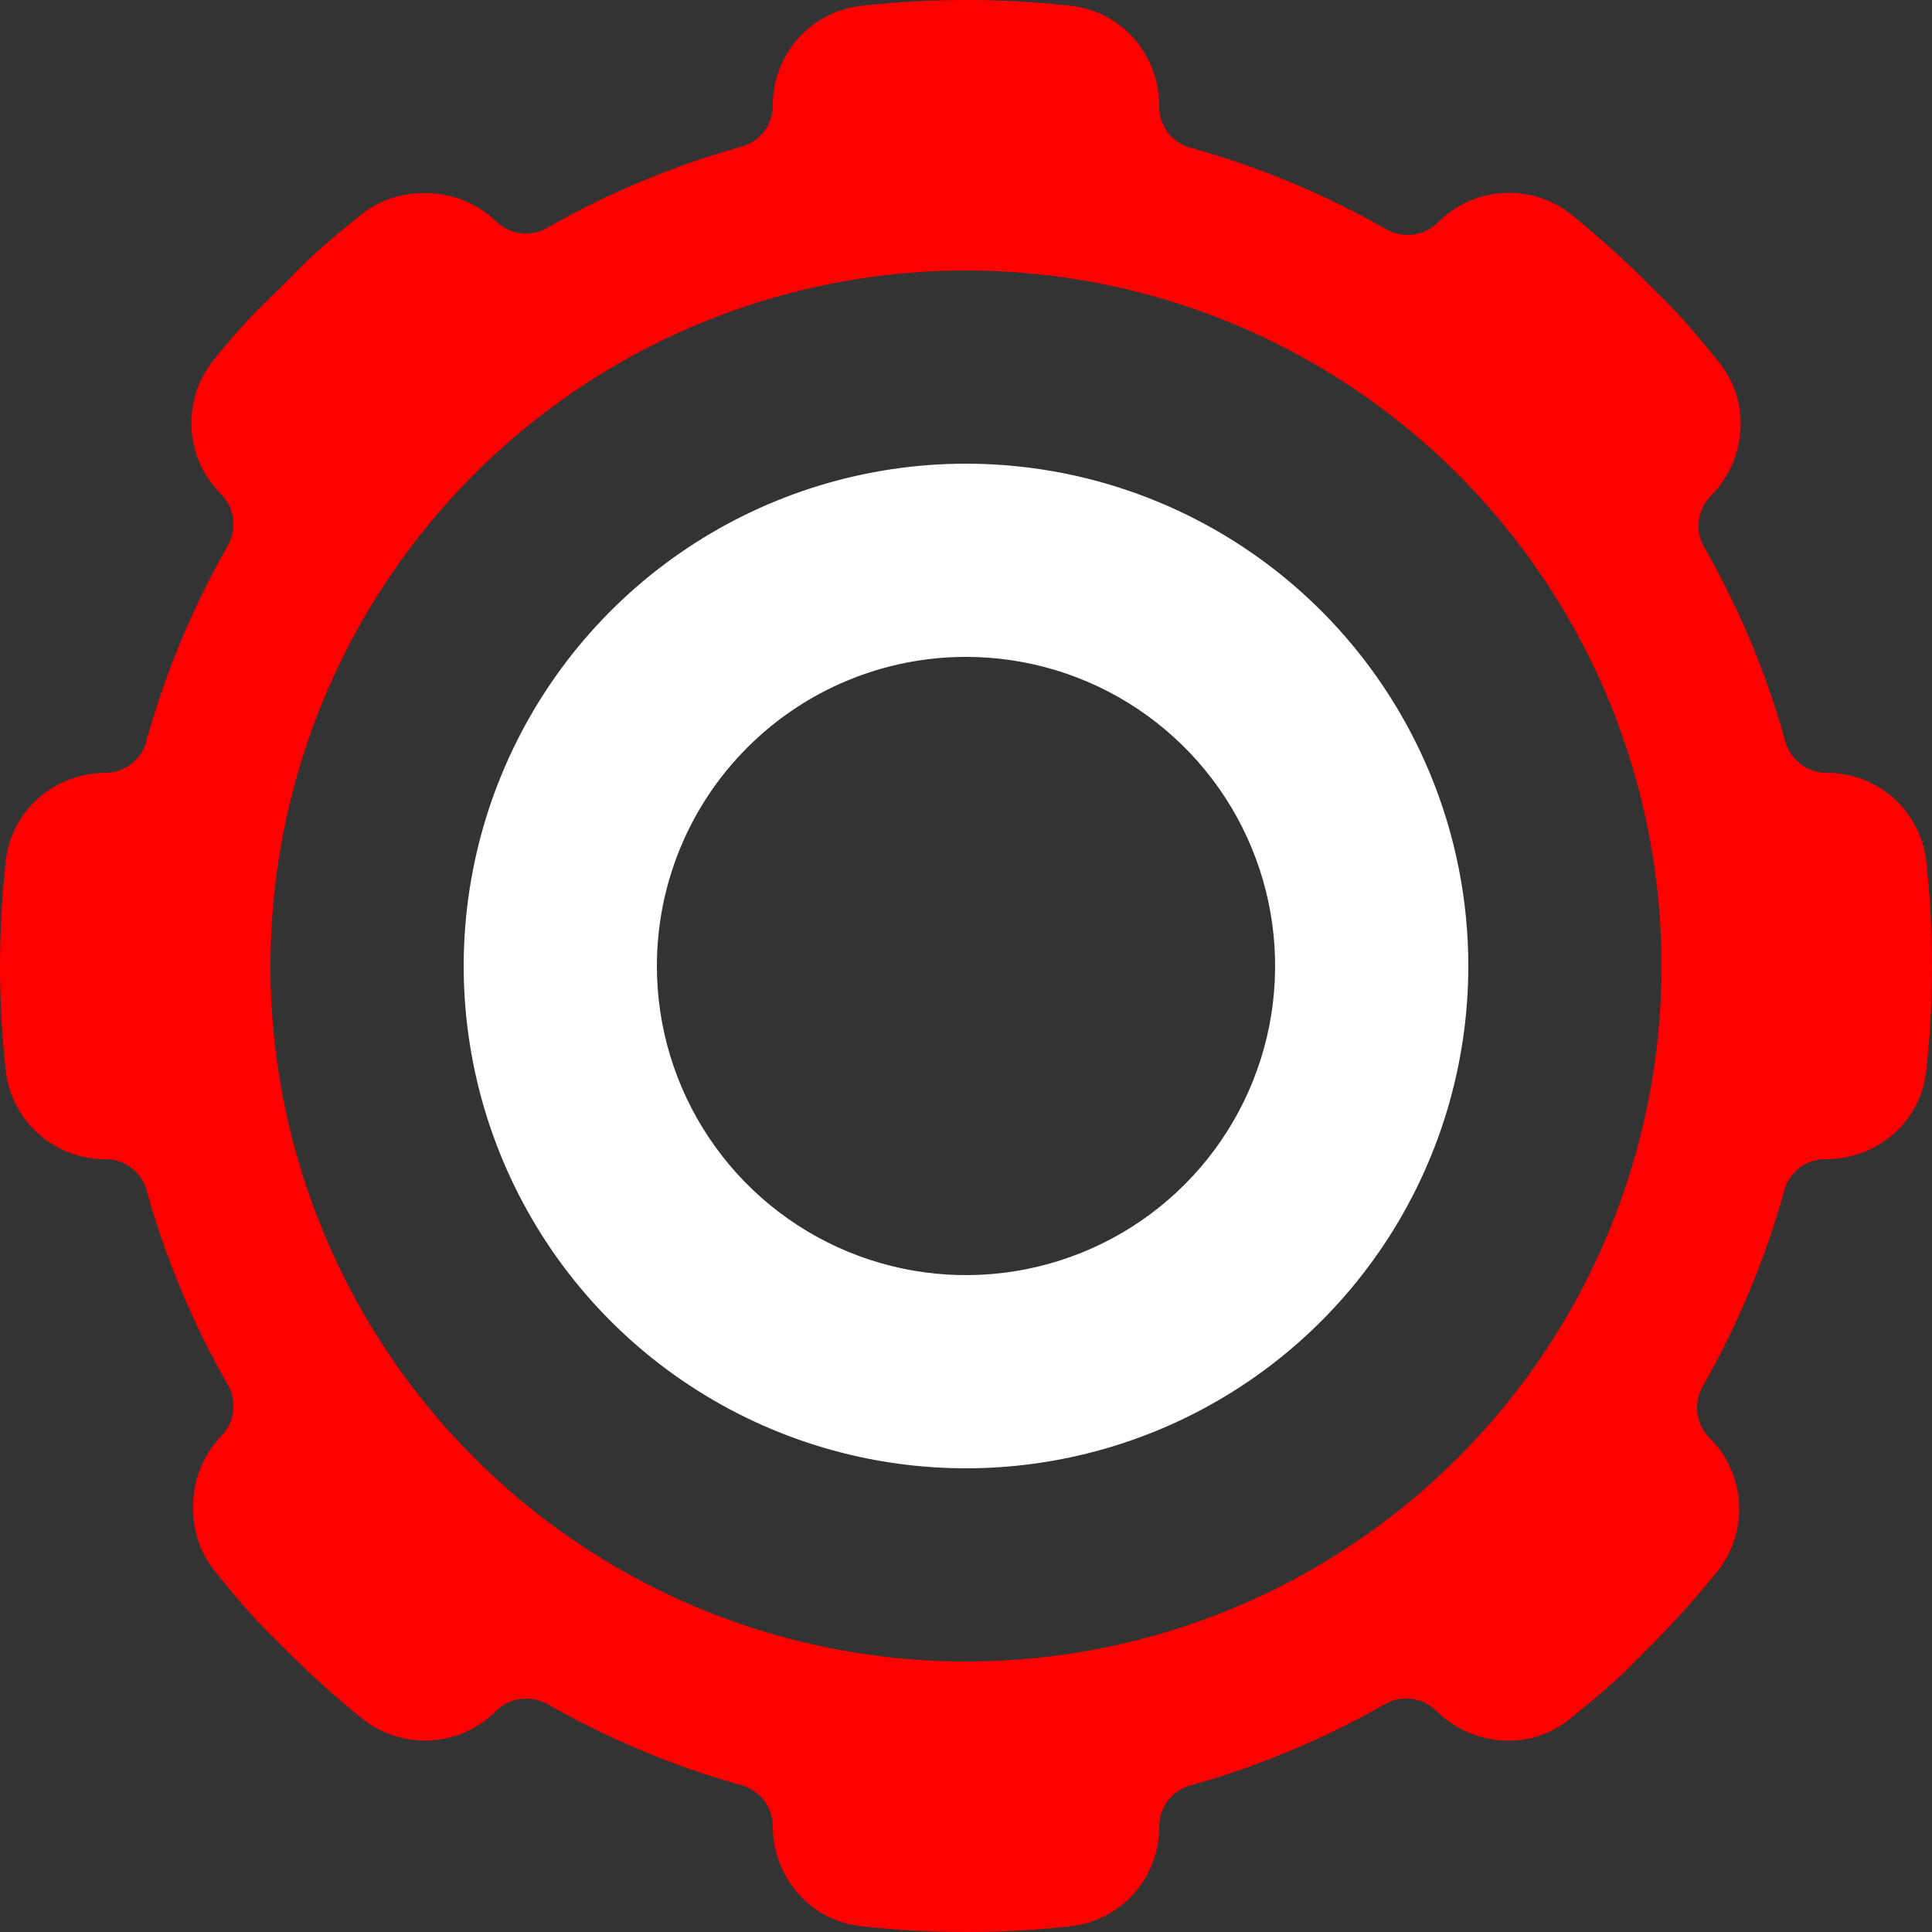 <svg width="60" height="60" viewBox="0 0 60 60" fill="none" xmlns="http://www.w3.org/2000/svg">
<rect x="0" y="0" width="60" height="60" fill="#333333" stroke="none"/>
<path d="M59.82 26.736C59.731 25.977 59.364 25.277 58.791 24.772C58.217 24.267 57.476 23.992 56.712 24C56.42 23.998 56.136 23.9 55.906 23.719C55.676 23.539 55.512 23.287 55.44 23.004C54.853 20.909 54.011 18.894 52.932 17.004C52.782 16.751 52.721 16.456 52.758 16.165C52.795 15.874 52.928 15.603 53.136 15.396C53.722 14.8 54.054 14 54.06 13.164C54.063 12.475 53.83 11.806 53.4 11.268C52.788 10.512 52.2 9.792 51.468 9.096L50.952 8.58C50.256 7.896 49.536 7.26 48.78 6.648C48.179 6.178 47.427 5.945 46.666 5.994C45.904 6.042 45.188 6.369 44.652 6.912C44.407 7.157 44.075 7.295 43.728 7.296C43.488 7.296 43.253 7.234 43.044 7.116C41.154 6.037 39.139 5.195 37.044 4.608C36.744 4.544 36.475 4.377 36.284 4.136C36.094 3.895 35.993 3.595 36 3.288C36.002 2.52 35.724 1.779 35.22 1.2C34.719 0.627 34.021 0.263 33.264 0.18C31.095 -0.06 28.905 -0.06 26.736 0.18C25.977 0.269 25.277 0.635 24.772 1.209C24.267 1.783 23.992 2.524 24 3.288C23.998 3.58 23.9 3.864 23.719 4.094C23.539 4.324 23.287 4.488 23.004 4.56C20.909 5.147 18.894 5.989 17.004 7.068C16.751 7.218 16.456 7.279 16.165 7.242C15.874 7.205 15.603 7.072 15.396 6.864C15.093 6.575 14.735 6.35 14.343 6.202C13.952 6.054 13.534 5.985 13.116 6C12.428 6 11.76 6.233 11.22 6.66C10.464 7.272 9.744 7.86 9.048 8.592L8.532 9.108C7.848 9.744 7.2 10.464 6.6 11.22C6.132 11.822 5.901 12.574 5.95 13.334C5.998 14.095 6.323 14.811 6.864 15.348C7.109 15.593 7.248 15.925 7.248 16.272C7.248 16.512 7.186 16.747 7.068 16.956C5.989 18.846 5.147 20.861 4.56 22.956C4.498 23.248 4.338 23.511 4.107 23.7C3.876 23.89 3.587 23.996 3.288 24C2.52 23.998 1.779 24.276 1.2 24.78C0.627 25.281 0.263 25.979 0.18 26.736C-0.06 28.905 -0.06 31.095 0.18 33.264C0.269 34.023 0.635 34.723 1.209 35.228C1.783 35.733 2.524 36.008 3.288 36C3.58 36.002 3.864 36.1 4.094 36.281C4.324 36.461 4.488 36.712 4.56 36.996C5.147 39.091 5.989 41.106 7.068 42.996C7.218 43.248 7.279 43.544 7.242 43.835C7.205 44.126 7.072 44.397 6.864 44.604C6.575 44.907 6.35 45.265 6.202 45.657C6.054 46.048 5.985 46.465 6 46.884C6.001 47.572 6.233 48.24 6.66 48.78C7.272 49.536 7.86 50.256 8.592 50.952L9.108 51.468C9.804 52.152 10.524 52.788 11.28 53.4C11.882 53.868 12.634 54.099 13.394 54.05C14.155 54.002 14.871 53.676 15.408 53.136C15.653 52.891 15.985 52.752 16.332 52.752C16.572 52.752 16.807 52.814 17.016 52.932C18.906 54.011 20.921 54.853 23.016 55.44C23.297 55.514 23.546 55.679 23.724 55.909C23.902 56.139 23.999 56.421 24 56.712C23.998 57.48 24.276 58.221 24.78 58.8C25.281 59.373 25.979 59.737 26.736 59.82C28.905 60.06 31.095 60.06 33.264 59.82C34.023 59.731 34.723 59.364 35.228 58.791C35.733 58.217 36.008 57.476 36 56.712C36.002 56.42 36.1 56.136 36.281 55.906C36.461 55.676 36.712 55.512 36.996 55.44C39.091 54.853 41.106 54.011 42.996 52.932C43.248 52.782 43.544 52.721 43.835 52.758C44.126 52.795 44.397 52.928 44.604 53.136C45.2 53.722 46 54.054 46.836 54.06C47.525 54.063 48.194 53.83 48.732 53.4C49.488 52.788 50.208 52.2 50.904 51.468L51.42 50.952C52.104 50.256 52.74 49.536 53.352 48.78C53.822 48.179 54.055 47.427 54.006 46.666C53.958 45.904 53.631 45.188 53.088 44.652C52.843 44.407 52.705 44.075 52.704 43.728C52.704 43.488 52.766 43.253 52.884 43.044C53.962 41.154 54.805 39.139 55.392 37.044C55.456 36.743 55.623 36.475 55.864 36.284C56.105 36.094 56.405 35.993 56.712 36C57.48 36.002 58.221 35.724 58.8 35.22C59.373 34.719 59.737 34.021 59.82 33.264C60.06 31.095 60.06 28.905 59.82 26.736ZM30 51.6C25.728 51.6 21.552 50.333 18 47.96C14.448 45.586 11.679 42.213 10.044 38.266C8.409 34.319 7.982 29.976 8.815 25.786C9.648 21.596 11.706 17.747 14.726 14.726C17.747 11.706 21.596 9.648 25.786 8.815C29.976 7.982 34.319 8.409 38.266 10.044C42.213 11.679 45.586 14.448 47.96 18C50.333 21.552 51.6 25.728 51.6 30C51.6 35.729 49.324 41.223 45.273 45.273C41.223 49.324 35.729 51.6 30 51.6Z" fill="red"/>
<path d="M30 20.4C31.899 20.4 33.755 20.963 35.334 22.018C36.912 23.073 38.143 24.572 38.869 26.326C39.596 28.08 39.786 30.011 39.416 31.873C39.045 33.735 38.131 35.446 36.788 36.788C35.446 38.131 33.735 39.045 31.873 39.415C30.011 39.786 28.08 39.596 26.326 38.869C24.572 38.142 23.073 36.912 22.018 35.333C20.963 33.755 20.4 31.899 20.4 30C20.4 27.454 21.411 25.012 23.212 23.212C25.012 21.411 27.454 20.4 30 20.4ZM30 14.4C26.915 14.4 23.898 15.315 21.333 17.029C18.768 18.743 16.768 21.18 15.588 24.03C14.407 26.881 14.098 30.017 14.7 33.043C15.302 36.069 16.787 38.849 18.969 41.031C21.151 43.212 23.93 44.698 26.957 45.3C29.983 45.902 33.119 45.593 35.97 44.412C38.82 43.232 41.257 41.232 42.971 38.667C44.685 36.101 45.6 33.085 45.6 30C45.6 27.951 45.197 25.923 44.413 24.03C43.629 22.137 42.48 20.418 41.031 18.969C39.582 17.52 37.862 16.371 35.97 15.587C34.077 14.803 32.049 14.4 30 14.4Z" fill="white"/>
</svg>
